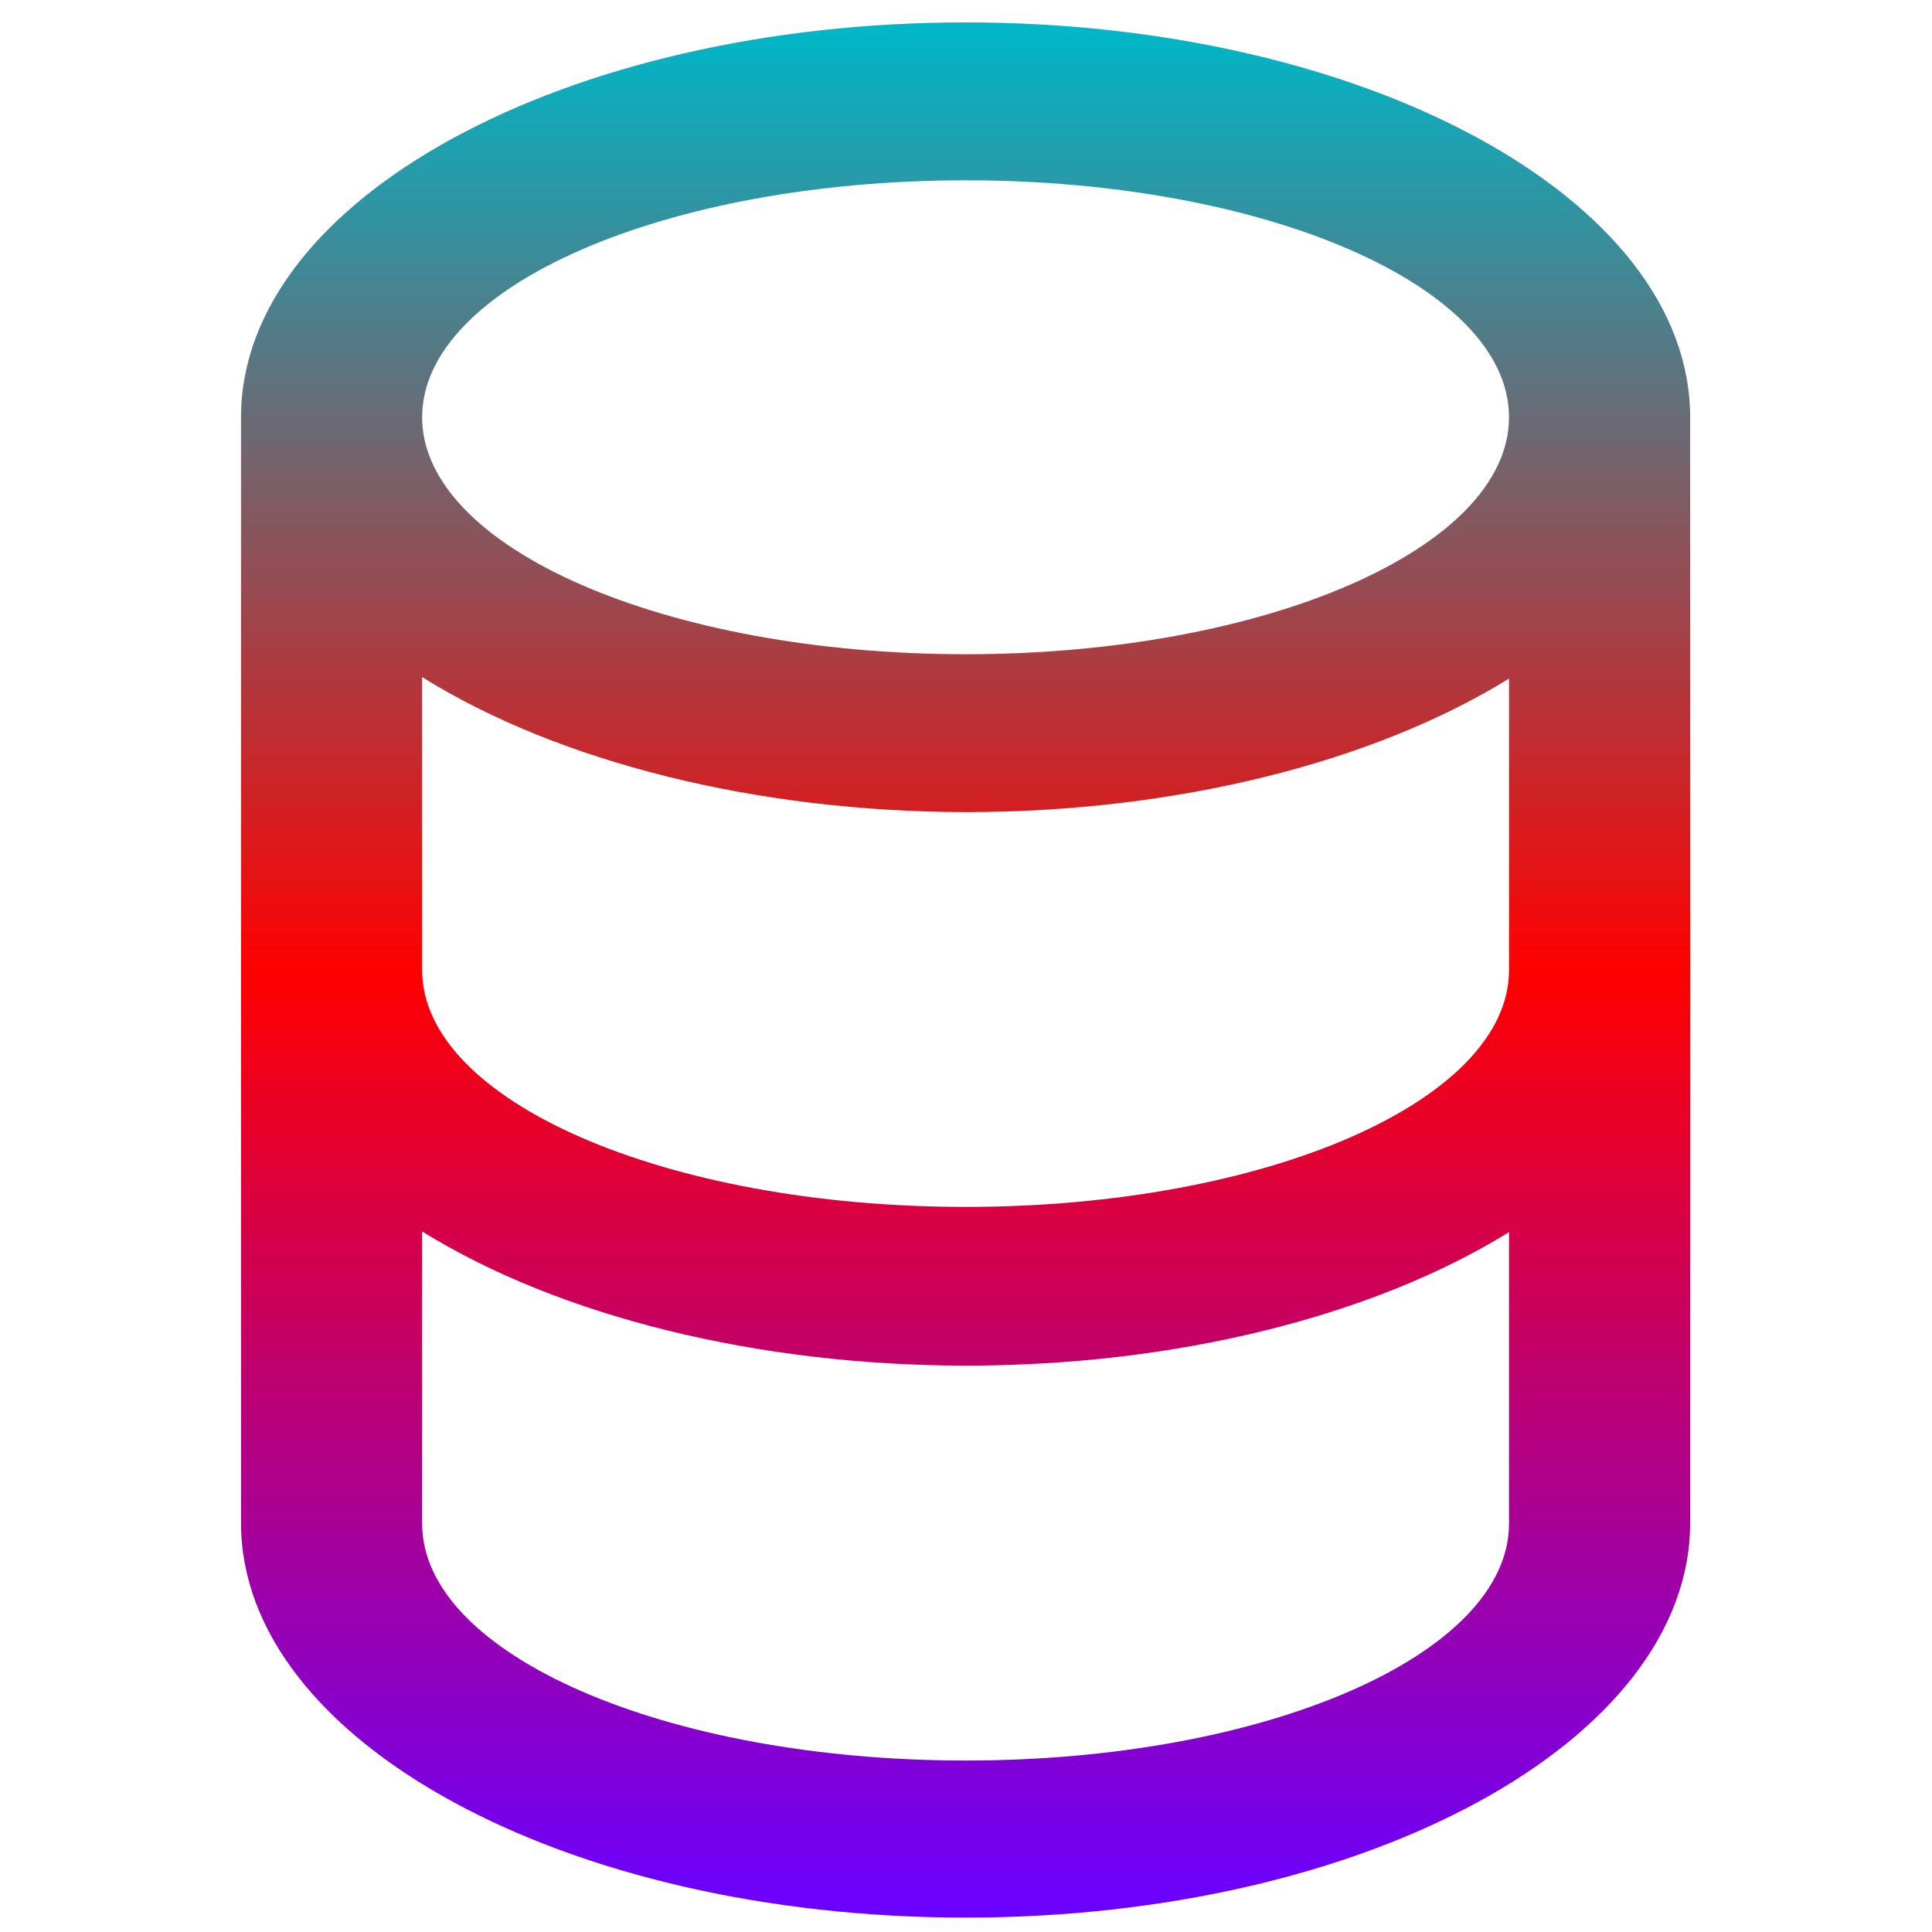 <svg xmlns="http://www.w3.org/2000/svg" xmlns:xlink="http://www.w3.org/1999/xlink" width="64" height="64" viewBox="0 0 64 64" version="1.1"><defs><linearGradient id="linear0" x1="0%" x2="0%" y1="0%" y2="100%"><stop offset="0%" style="stop-color:#00b6c7; stop-opacity:1"/><stop offset="50%" style="stop-color:#ff0000; stop-opacity:1"/><stop offset="100%" style="stop-color:#6a00ff; stop-opacity:1"/></linearGradient></defs><g id="surface1"><path style=" stroke:none;fill-rule:nonzero;fill:url(#linear0);" d="M 31.988 0.742 C 18.734 0.742 7.984 6.598 7.984 13.82 L 7.984 50.449 C 7.984 57.672 18.734 63.523 31.988 63.523 C 45.242 63.523 55.988 57.672 55.988 50.449 L 55.988 13.82 C 55.988 6.598 45.242 0.742 31.988 0.742 Z M 31.988 5.973 C 41.93 5.973 49.988 9.488 49.988 13.82 C 49.988 18.156 41.93 21.672 31.988 21.672 C 22.047 21.672 13.984 18.156 13.984 13.82 C 13.984 9.488 22.047 5.973 31.988 5.973 Z M 13.984 22.43 C 18.527 25.262 25.086 26.891 31.988 26.902 C 38.875 26.902 45.43 25.293 49.988 22.48 L 49.988 32.133 C 49.988 36.469 41.93 39.98 31.988 39.98 C 22.047 39.98 13.984 36.469 13.984 32.133 Z M 13.984 40.793 C 18.535 43.613 25.094 45.234 31.988 45.238 C 38.875 45.242 45.43 43.633 49.988 40.816 L 49.988 50.473 C 49.988 54.809 41.93 58.32 31.988 58.32 C 22.047 58.32 13.984 54.809 13.984 50.473 Z M 13.984 40.793 "/></g></svg>
